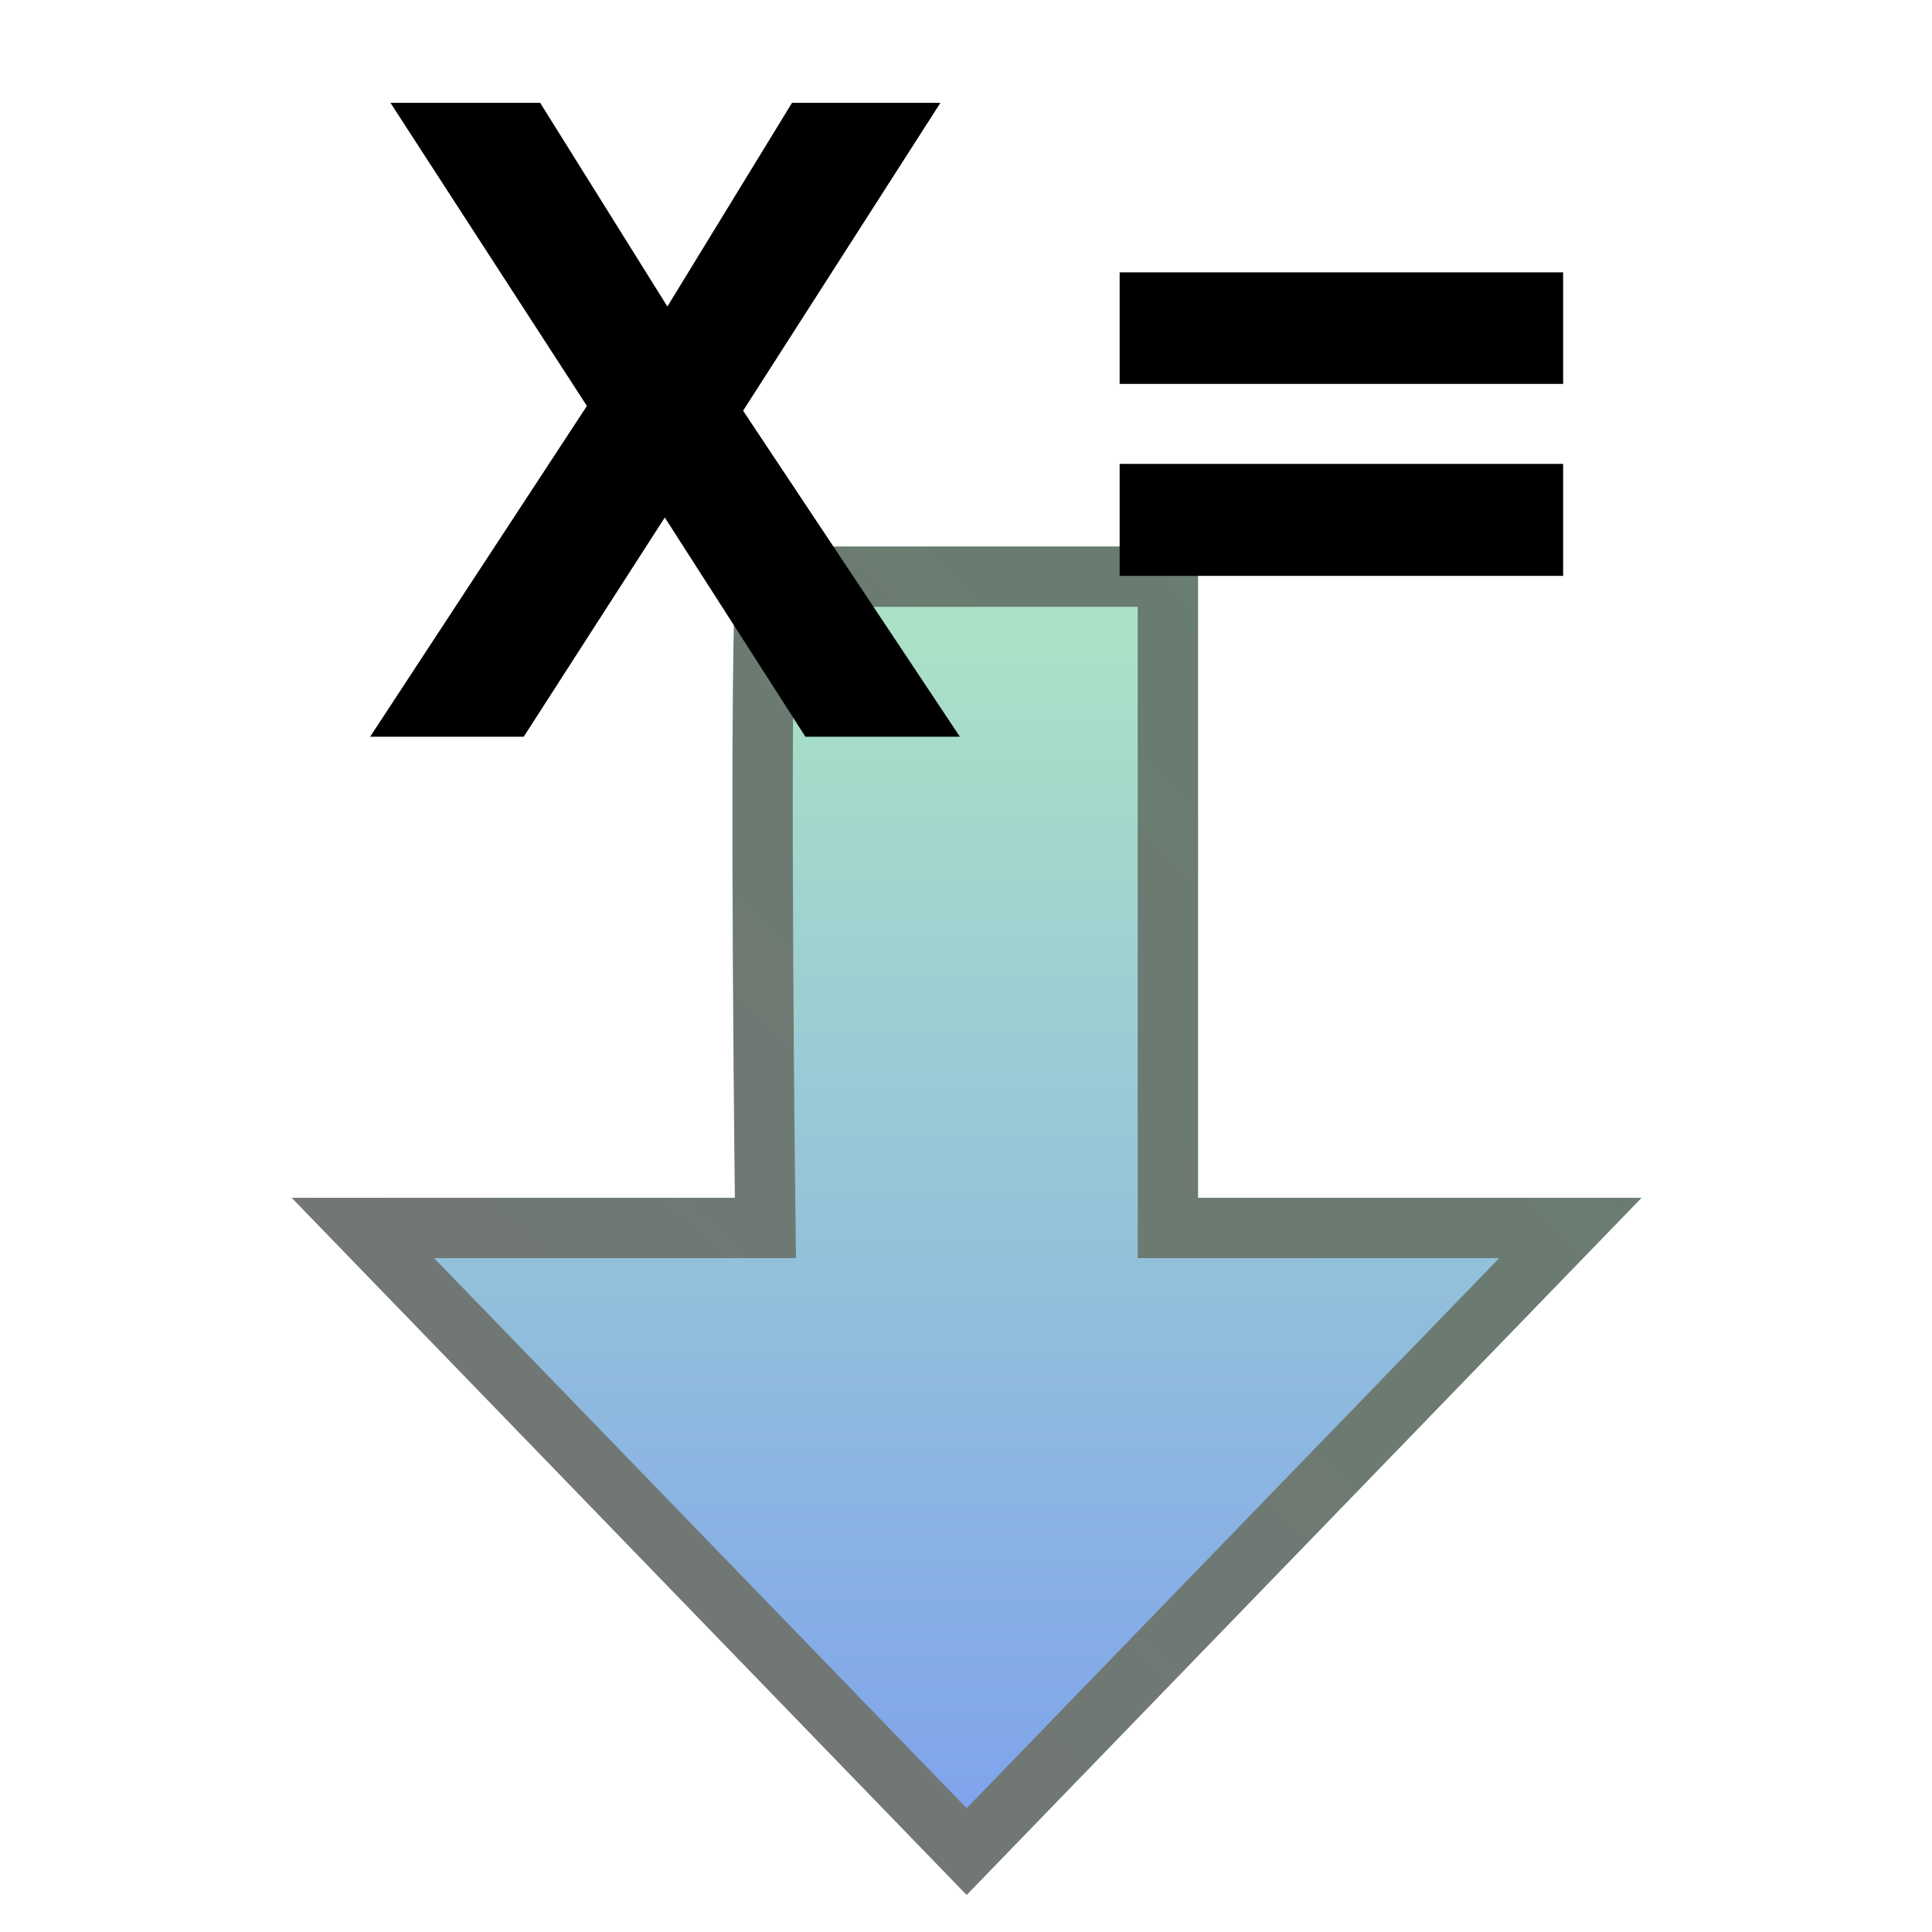 <?xml version="1.0" encoding="UTF-8" standalone="no"?>
<!-- Created with Inkscape (http://www.inkscape.org/) -->

<svg
   xmlns:dc="http://purl.org/dc/elements/1.1/"
   xmlns:cc="http://creativecommons.org/ns#"
   xmlns:rdf="http://www.w3.org/1999/02/22-rdf-syntax-ns#"
   xmlns:svg="http://www.w3.org/2000/svg"
   xmlns="http://www.w3.org/2000/svg"
   xmlns:xlink="http://www.w3.org/1999/xlink"
   xmlns:sodipodi="http://sodipodi.sourceforge.net/DTD/sodipodi-0.dtd"
   xmlns:inkscape="http://www.inkscape.org/namespaces/inkscape"
   width="480"
   height="480"
   id="svg2"
   version="1.1"
   inkscape:version="0.48.3.1 r9886"
   enable-background="new"
   sodipodi:docname="Hopsan-LoadModelParameters.svg"
   inkscape:export-filename="C:\Users\robbr48\Documents\Subversion\Hopsan++\HopsanGUI\graphics\uiicons\Hopsan-LoadModelParameters.png"
   inkscape:export-xdpi="4.5"
   inkscape:export-ydpi="4.5">
  <defs
     id="defs4">
    <linearGradient
       id="linearGradient4002">
      <stop
         style="stop-color:#7da1ee;stop-opacity:1;"
         offset="0"
         id="stop4004" />
      <stop
         style="stop-color:#aee7c3;stop-opacity:1;"
         offset="1"
         id="stop4006" />
    </linearGradient>
    <linearGradient
       id="linearGradient4774">
      <stop
         style="stop-color:#c1c1c1;stop-opacity:1;"
         offset="0"
         id="stop4776" />
      <stop
         style="stop-color:#ffffff;stop-opacity:0;"
         offset="1"
         id="stop4778" />
    </linearGradient>
    <linearGradient
       id="linearGradient3639">
      <stop
         style="stop-color:#7da1ee;stop-opacity:1;"
         offset="0"
         id="stop3641" />
      <stop
         style="stop-color:#aee7c3;stop-opacity:1;"
         offset="1"
         id="stop3643" />
    </linearGradient>
    <inkscape:perspective
       sodipodi:type="inkscape:persp3d"
       inkscape:vp_x="0 : 526.18109 : 1"
       inkscape:vp_y="0 : 1000 : 0"
       inkscape:vp_z="744.09448 : 526.18109 : 1"
       inkscape:persp3d-origin="372.04724 : 350.78739 : 1"
       id="perspective10" />
    <inkscape:perspective
       id="perspective2824"
       inkscape:persp3d-origin="0.5 : 0.33333333 : 1"
       inkscape:vp_z="1 : 0.5 : 1"
       inkscape:vp_y="0 : 1000 : 0"
       inkscape:vp_x="0 : 0.5 : 1"
       sodipodi:type="inkscape:persp3d" />
    <inkscape:perspective
       id="perspective3613"
       inkscape:persp3d-origin="0.5 : 0.33333333 : 1"
       inkscape:vp_z="1 : 0.5 : 1"
       inkscape:vp_y="0 : 1000 : 0"
       inkscape:vp_x="0 : 0.5 : 1"
       sodipodi:type="inkscape:persp3d" />
    <inkscape:perspective
       id="perspective3655"
       inkscape:persp3d-origin="0.5 : 0.33333333 : 1"
       inkscape:vp_z="1 : 0.5 : 1"
       inkscape:vp_y="0 : 1000 : 0"
       inkscape:vp_x="0 : 0.5 : 1"
       sodipodi:type="inkscape:persp3d" />
    <linearGradient
       inkscape:collect="always"
       xlink:href="#linearGradient3639-7"
       id="linearGradient3645-1"
       x1="48.318"
       y1="433.949"
       x2="435.722"
       y2="39.99"
       gradientUnits="userSpaceOnUse"
       gradientTransform="matrix(0.938,0,0,0.938,15,30)" />
    <linearGradient
       id="linearGradient3639-7">
      <stop
         style="stop-color:#5f6d8b;stop-opacity:1;"
         offset="0"
         id="stop3641-4" />
      <stop
         style="stop-color:#677e70;stop-opacity:1;"
         offset="1"
         id="stop3643-0" />
    </linearGradient>
    <inkscape:perspective
       id="perspective5232"
       inkscape:persp3d-origin="0.5 : 0.33333333 : 1"
       inkscape:vp_z="1 : 0.5 : 1"
       inkscape:vp_y="0 : 1000 : 0"
       inkscape:vp_x="0 : 0.5 : 1"
       sodipodi:type="inkscape:persp3d" />
    <inkscape:perspective
       id="perspective5254"
       inkscape:persp3d-origin="0.5 : 0.33333333 : 1"
       inkscape:vp_z="1 : 0.5 : 1"
       inkscape:vp_y="0 : 1000 : 0"
       inkscape:vp_x="0 : 0.5 : 1"
       sodipodi:type="inkscape:persp3d" />
    <inkscape:perspective
       id="perspective5276"
       inkscape:persp3d-origin="0.5 : 0.33333333 : 1"
       inkscape:vp_z="1 : 0.5 : 1"
       inkscape:vp_y="0 : 1000 : 0"
       inkscape:vp_x="0 : 0.5 : 1"
       sodipodi:type="inkscape:persp3d" />
    <inkscape:perspective
       id="perspective5298"
       inkscape:persp3d-origin="0.5 : 0.33333333 : 1"
       inkscape:vp_z="1 : 0.5 : 1"
       inkscape:vp_y="0 : 1000 : 0"
       inkscape:vp_x="0 : 0.5 : 1"
       sodipodi:type="inkscape:persp3d" />
    <inkscape:perspective
       id="perspective5330"
       inkscape:persp3d-origin="0.5 : 0.33333333 : 1"
       inkscape:vp_z="1 : 0.5 : 1"
       inkscape:vp_y="0 : 1000 : 0"
       inkscape:vp_x="0 : 0.5 : 1"
       sodipodi:type="inkscape:persp3d" />
    <inkscape:perspective
       id="perspective5376"
       inkscape:persp3d-origin="0.5 : 0.33333333 : 1"
       inkscape:vp_z="1 : 0.5 : 1"
       inkscape:vp_y="0 : 1000 : 0"
       inkscape:vp_x="0 : 0.5 : 1"
       sodipodi:type="inkscape:persp3d" />
    <inkscape:perspective
       id="perspective5428"
       inkscape:persp3d-origin="0.5 : 0.33333333 : 1"
       inkscape:vp_z="1 : 0.5 : 1"
       inkscape:vp_y="0 : 1000 : 0"
       inkscape:vp_x="0 : 0.5 : 1"
       sodipodi:type="inkscape:persp3d" />
    <inkscape:perspective
       id="perspective5448"
       inkscape:persp3d-origin="0.5 : 0.33333333 : 1"
       inkscape:vp_z="1 : 0.5 : 1"
       inkscape:vp_y="0 : 1000 : 0"
       inkscape:vp_x="0 : 0.5 : 1"
       sodipodi:type="inkscape:persp3d" />
    <inkscape:perspective
       id="perspective5483"
       inkscape:persp3d-origin="0.5 : 0.33333333 : 1"
       inkscape:vp_z="1 : 0.5 : 1"
       inkscape:vp_y="0 : 1000 : 0"
       inkscape:vp_x="0 : 0.5 : 1"
       sodipodi:type="inkscape:persp3d" />
    <inkscape:perspective
       id="perspective5505"
       inkscape:persp3d-origin="0.5 : 0.33333333 : 1"
       inkscape:vp_z="1 : 0.5 : 1"
       inkscape:vp_y="0 : 1000 : 0"
       inkscape:vp_x="0 : 0.5 : 1"
       sodipodi:type="inkscape:persp3d" />
    <inkscape:perspective
       id="perspective5527"
       inkscape:persp3d-origin="0.5 : 0.33333333 : 1"
       inkscape:vp_z="1 : 0.5 : 1"
       inkscape:vp_y="0 : 1000 : 0"
       inkscape:vp_x="0 : 0.5 : 1"
       sodipodi:type="inkscape:persp3d" />
    <linearGradient
       inkscape:collect="always"
       xlink:href="#linearGradient3639"
       id="linearGradient5549"
       x1="1.071"
       y1="277.143"
       x2="490.357"
       y2="277.143"
       gradientUnits="userSpaceOnUse" />
    <linearGradient
       inkscape:collect="always"
       xlink:href="#linearGradient3639-7"
       id="linearGradient5613"
       x1="43.571"
       y1="450.714"
       x2="445"
       y2="35"
       gradientUnits="userSpaceOnUse" />
    <linearGradient
       inkscape:collect="always"
       xlink:href="#linearGradient3639-7"
       id="linearGradient5621"
       x1="47.857"
       y1="1015.219"
       x2="445"
       y2="607.362"
       gradientUnits="userSpaceOnUse" />
    <linearGradient
       inkscape:collect="always"
       xlink:href="#linearGradient4774"
       id="linearGradient4780"
       x1="41.447"
       y1="815.219"
       x2="447.125"
       y2="815.219"
       gradientUnits="userSpaceOnUse" />
    <linearGradient
       y2="22.5"
       x2="417.5"
       y1="437.5"
       x1="-42.5"
       gradientUnits="userSpaceOnUse"
       id="linearGradient4920"
       xlink:href="#linearGradient6238"
       inkscape:collect="always"
       gradientTransform="translate(-543.1,-33.141)" />
    <linearGradient
       gradientUnits="userSpaceOnUse"
       y2="22.5"
       x2="417.5"
       y1="437.5"
       x1="-42.5"
       id="linearGradient4916"
       xlink:href="#linearGradient6238"
       inkscape:collect="always"
       gradientTransform="translate(-543.1,-33.141)" />
    <linearGradient
       gradientUnits="userSpaceOnUse"
       y2="-17.449"
       x2="357.379"
       y1="204.696"
       x1="122.621"
       id="linearGradient6250"
       xlink:href="#linearGradient6244"
       inkscape:collect="always" />
    <linearGradient
       gradientUnits="userSpaceOnUse"
       y2="106.25"
       x2="399.806"
       y1="429.499"
       x1="72.113"
       id="linearGradient5418"
       xlink:href="#linearGradient6238"
       inkscape:collect="always" />
    <linearGradient
       gradientUnits="userSpaceOnUse"
       y2="-408.106"
       x2="80.025"
       y1="-71.894"
       x1="433.803"
       id="linearGradient5410"
       xlink:href="#linearGradient3639-7-5"
       inkscape:collect="always" />
    <linearGradient
       gradientTransform="matrix(1.043,0,0,1,-17.535,-1.44e-6)"
       gradientUnits="userSpaceOnUse"
       y2="97.203"
       x2="404.964"
       y1="424.492"
       x1="75.036"
       id="linearGradient5408"
       xlink:href="#linearGradient3639-7-5"
       inkscape:collect="always" />
    <linearGradient
       gradientTransform="translate(0,-0.38)"
       gradientUnits="userSpaceOnUse"
       y2="67.49"
       x2="423.49"
       y1="436.828"
       x1="60.298"
       id="linearGradient5400"
       xlink:href="#linearGradient3639-7-5"
       inkscape:collect="always" />
    <inkscape:perspective
       sodipodi:type="inkscape:persp3d"
       inkscape:vp_x="0 : 0.5 : 1"
       inkscape:vp_y="0 : 1000 : 0"
       inkscape:vp_z="1 : 0.5 : 1"
       inkscape:persp3d-origin="0.5 : 0.33333333 : 1"
       id="perspective5376-7" />
    <inkscape:perspective
       sodipodi:type="inkscape:persp3d"
       inkscape:vp_x="0 : 0.5 : 1"
       inkscape:vp_y="0 : 1000 : 0"
       inkscape:vp_z="1 : 0.5 : 1"
       inkscape:persp3d-origin="0.5 : 0.33333333 : 1"
       id="perspective5330-2" />
    <inkscape:perspective
       sodipodi:type="inkscape:persp3d"
       inkscape:vp_x="0 : 0.5 : 1"
       inkscape:vp_y="0 : 1000 : 0"
       inkscape:vp_z="1 : 0.5 : 1"
       inkscape:persp3d-origin="0.5 : 0.33333333 : 1"
       id="perspective5298-5" />
    <inkscape:perspective
       sodipodi:type="inkscape:persp3d"
       inkscape:vp_x="0 : 0.5 : 1"
       inkscape:vp_y="0 : 1000 : 0"
       inkscape:vp_z="1 : 0.5 : 1"
       inkscape:persp3d-origin="0.5 : 0.33333333 : 1"
       id="perspective5276-1" />
    <inkscape:perspective
       sodipodi:type="inkscape:persp3d"
       inkscape:vp_x="0 : 0.5 : 1"
       inkscape:vp_y="0 : 1000 : 0"
       inkscape:vp_z="1 : 0.5 : 1"
       inkscape:persp3d-origin="0.5 : 0.33333333 : 1"
       id="perspective5254-1" />
    <inkscape:perspective
       sodipodi:type="inkscape:persp3d"
       inkscape:vp_x="0 : 0.5 : 1"
       inkscape:vp_y="0 : 1000 : 0"
       inkscape:vp_z="1 : 0.5 : 1"
       inkscape:persp3d-origin="0.5 : 0.33333333 : 1"
       id="perspective5232-7" />
    <linearGradient
       id="linearGradient3639-7-5">
      <stop
         id="stop3641-4-5"
         offset="0"
         style="stop-color:#5f6d8b;stop-opacity:1;" />
      <stop
         id="stop3643-0-1"
         offset="1"
         style="stop-color:#677e70;stop-opacity:1;" />
    </linearGradient>
    <linearGradient
       gradientTransform="matrix(0.938,0,0,0.938,15,30)"
       gradientUnits="userSpaceOnUse"
       y2="39.99"
       x2="435.722"
       y1="433.949"
       x1="48.318"
       id="linearGradient3645-1-4"
       xlink:href="#linearGradient3639-7-5"
       inkscape:collect="always" />
    <inkscape:perspective
       sodipodi:type="inkscape:persp3d"
       inkscape:vp_x="0 : 0.5 : 1"
       inkscape:vp_y="0 : 1000 : 0"
       inkscape:vp_z="1 : 0.5 : 1"
       inkscape:persp3d-origin="0.5 : 0.33333333 : 1"
       id="perspective3655-2" />
    <linearGradient
       gradientTransform="matrix(0.938,0,0,0.938,15,29.62)"
       gradientUnits="userSpaceOnUse"
       y2="39.99"
       x2="435.722"
       y1="433.949"
       x1="48.318"
       id="linearGradient3645"
       xlink:href="#linearGradient3633"
       inkscape:collect="always" />
    <inkscape:perspective
       sodipodi:type="inkscape:persp3d"
       inkscape:vp_x="0 : 0.5 : 1"
       inkscape:vp_y="0 : 1000 : 0"
       inkscape:vp_z="1 : 0.5 : 1"
       inkscape:persp3d-origin="0.5 : 0.33333333 : 1"
       id="perspective3613-8" />
    <inkscape:perspective
       sodipodi:type="inkscape:persp3d"
       inkscape:vp_x="0 : 0.5 : 1"
       inkscape:vp_y="0 : 1000 : 0"
       inkscape:vp_z="1 : 0.5 : 1"
       inkscape:persp3d-origin="0.5 : 0.33333333 : 1"
       id="perspective2824-8" />
    <inkscape:perspective
       id="perspective10-4"
       inkscape:persp3d-origin="372.04724 : 350.78739 : 1"
       inkscape:vp_z="744.09448 : 526.18109 : 1"
       inkscape:vp_y="0 : 1000 : 0"
       inkscape:vp_x="0 : 526.18109 : 1"
       sodipodi:type="inkscape:persp3d" />
    <linearGradient
       id="linearGradient3639-4">
      <stop
         id="stop3641-0"
         offset="0"
         style="stop-color:#7da1ee;stop-opacity:1;" />
      <stop
         id="stop3643-9"
         offset="1"
         style="stop-color:#aee7c3;stop-opacity:1;" />
    </linearGradient>
    <linearGradient
       id="linearGradient6238">
      <stop
         style="stop-color:#757575;stop-opacity:1;"
         offset="0"
         id="stop6240" />
      <stop
         style="stop-color:#677e70;stop-opacity:1;"
         offset="1"
         id="stop6242" />
    </linearGradient>
    <linearGradient
       id="linearGradient6244">
      <stop
         id="stop6246"
         offset="0"
         style="stop-color:#5a5a5a;stop-opacity:1;" />
      <stop
         id="stop6248"
         offset="1"
         style="stop-color:#e8e8e8;stop-opacity:1;" />
    </linearGradient>
    <linearGradient
       id="linearGradient3633">
      <stop
         style="stop-color:#000000;stop-opacity:1;"
         offset="0"
         id="stop3635" />
      <stop
         id="stop3639"
         offset="0.514"
         style="stop-color:#5a5a5a;stop-opacity:1;" />
      <stop
         style="stop-color:#fdfdfd;stop-opacity:1;"
         offset="1"
         id="stop3637" />
    </linearGradient>
    <linearGradient
       gradientTransform="matrix(1.132,0,0,1.132,-93.191,-107.897)"
       inkscape:collect="always"
       xlink:href="#linearGradient4774-2"
       id="linearGradient4780-3"
       x1="116.145"
       y1="815.219"
       x2="468.134"
       y2="815.219"
       gradientUnits="userSpaceOnUse" />
    <linearGradient
       id="linearGradient4774-2">
      <stop
         style="stop-color:#c1c1c1;stop-opacity:1;"
         offset="0"
         id="stop4776-2" />
      <stop
         style="stop-color:#ffffff;stop-opacity:0;"
         offset="1"
         id="stop4778-1" />
    </linearGradient>
    <linearGradient
       inkscape:collect="always"
       xlink:href="#linearGradient4774-2"
       id="linearGradient3142"
       x1="41.447"
       y1="815.219"
       x2="447.125"
       y2="815.219"
       gradientUnits="userSpaceOnUse" />
    <linearGradient
       id="linearGradient3144">
      <stop
         style="stop-color:#c1c1c1;stop-opacity:1;"
         offset="0"
         id="stop3146" />
      <stop
         style="stop-color:#ffffff;stop-opacity:0;"
         offset="1"
         id="stop3148" />
    </linearGradient>
    <linearGradient
       gradientTransform="matrix(1.132,0,0,1.132,-93.191,-32.143)"
       inkscape:collect="always"
       xlink:href="#linearGradient3639-7-8"
       id="linearGradient5641-6"
       gradientUnits="userSpaceOnUse"
       x1="43.571"
       y1="450.714"
       x2="445"
       y2="35" />
    <linearGradient
       id="linearGradient3639-7-8">
      <stop
         style="stop-color:#5f6d8b;stop-opacity:1;"
         offset="0"
         id="stop3641-4-57" />
      <stop
         style="stop-color:#677e70;stop-opacity:1;"
         offset="1"
         id="stop3643-0-6" />
    </linearGradient>
    <linearGradient
       inkscape:collect="always"
       xlink:href="#linearGradient4774-2"
       id="linearGradient4784-1"
       x1="445"
       y1="607.362"
       x2="47.857"
       y2="1015.219"
       gradientUnits="userSpaceOnUse" />
    <linearGradient
       id="linearGradient3155">
      <stop
         style="stop-color:#c1c1c1;stop-opacity:1;"
         offset="0"
         id="stop3157" />
      <stop
         style="stop-color:#ffffff;stop-opacity:0;"
         offset="1"
         id="stop3159" />
    </linearGradient>
    <linearGradient
       inkscape:collect="always"
       xlink:href="#linearGradient3639-7-8"
       id="linearGradient5643-8"
       gradientUnits="userSpaceOnUse"
       x1="47.857"
       y1="1015.219"
       x2="445"
       y2="607.362" />
    <linearGradient
       id="linearGradient3162">
      <stop
         style="stop-color:#5f6d8b;stop-opacity:1;"
         offset="0"
         id="stop3164" />
      <stop
         style="stop-color:#677e70;stop-opacity:1;"
         offset="1"
         id="stop3166" />
    </linearGradient>
    <linearGradient
       gradientTransform="matrix(1.132,0,0,1.132,-93.191,-32.143)"
       y2="815.219"
       x2="447.125"
       y1="815.219"
       x1="41.447"
       gradientUnits="userSpaceOnUse"
       id="linearGradient3171"
       xlink:href="#linearGradient4774-2"
       inkscape:collect="always" />
    <linearGradient
       gradientTransform="matrix(1.132,0,0,1.132,-93.191,-107.897)"
       y2="986.659"
       x2="108.549"
       y1="633.882"
       x1="475.346"
       gradientUnits="userSpaceOnUse"
       id="linearGradient3173"
       xlink:href="#linearGradient4774-2"
       inkscape:collect="always" />
    <linearGradient
       gradientTransform="matrix(1.132,0,0,1.132,-93.191,-107.897)"
       y2="633.882"
       x2="475.346"
       y1="986.659"
       x1="108.549"
       gradientUnits="userSpaceOnUse"
       id="linearGradient3175"
       xlink:href="#linearGradient3639-7-8"
       inkscape:collect="always" />
    <linearGradient
       inkscape:collect="always"
       xlink:href="#linearGradient4002"
       id="linearGradient4014"
       x1="11.562"
       y1="438.438"
       x2="470"
       y2="35.312"
       gradientUnits="userSpaceOnUse" />
    <linearGradient
       y2="28.75"
       x2="414.153"
       y1="335.01"
       x1="93.941"
       gradientUnits="userSpaceOnUse"
       id="linearGradient4920-0"
       xlink:href="#linearGradient6238-4"
       inkscape:collect="always"
       gradientTransform="translate(-130,-9.375)" />
    <linearGradient
       y2="172.813"
       x2="423.855"
       y1="172.813"
       x1="91.98"
       gradientUnits="userSpaceOnUse"
       id="linearGradient4918"
       xlink:href="#linearGradient3639-2"
       inkscape:collect="always"
       gradientTransform="translate(-130,-9.375)" />
    <linearGradient
       gradientUnits="userSpaceOnUse"
       y2="22.5"
       x2="417.5"
       y1="437.5"
       x1="-42.5"
       id="linearGradient4916-7"
       xlink:href="#linearGradient6238-4"
       inkscape:collect="always"
       gradientTransform="translate(-130,-9.375)" />
    <linearGradient
       gradientUnits="userSpaceOnUse"
       y2="22.5"
       x2="417.5"
       y1="437.5"
       x1="-42.5"
       id="linearGradient4908"
       xlink:href="#linearGradient3639-2"
       inkscape:collect="always"
       gradientTransform="translate(-130,-9.375)" />
    <linearGradient
       gradientUnits="userSpaceOnUse"
       y2="-17.449"
       x2="357.379"
       y1="204.696"
       x1="122.621"
       id="linearGradient6250-8"
       xlink:href="#linearGradient6244-4"
       inkscape:collect="always" />
    <linearGradient
       gradientUnits="userSpaceOnUse"
       y2="106.25"
       x2="399.806"
       y1="429.499"
       x1="72.113"
       id="linearGradient5418-8"
       xlink:href="#linearGradient6238-4"
       inkscape:collect="always" />
    <linearGradient
       gradientUnits="userSpaceOnUse"
       y2="-408.106"
       x2="80.025"
       y1="-71.894"
       x1="433.803"
       id="linearGradient5410-6"
       xlink:href="#linearGradient3639-7-6"
       inkscape:collect="always" />
    <linearGradient
       gradientTransform="matrix(1.043,0,0,1,-17.535,-1.44e-6)"
       gradientUnits="userSpaceOnUse"
       y2="97.203"
       x2="404.964"
       y1="424.492"
       x1="75.036"
       id="linearGradient5408-4"
       xlink:href="#linearGradient3639-7-6"
       inkscape:collect="always" />
    <linearGradient
       gradientTransform="translate(0,-0.38)"
       gradientUnits="userSpaceOnUse"
       y2="67.49"
       x2="423.49"
       y1="436.828"
       x1="60.298"
       id="linearGradient5400-3"
       xlink:href="#linearGradient3639-7-6"
       inkscape:collect="always" />
    <inkscape:perspective
       sodipodi:type="inkscape:persp3d"
       inkscape:vp_x="0 : 0.5 : 1"
       inkscape:vp_y="0 : 1000 : 0"
       inkscape:vp_z="1 : 0.5 : 1"
       inkscape:persp3d-origin="0.5 : 0.33333333 : 1"
       id="perspective5376-1" />
    <inkscape:perspective
       sodipodi:type="inkscape:persp3d"
       inkscape:vp_x="0 : 0.5 : 1"
       inkscape:vp_y="0 : 1000 : 0"
       inkscape:vp_z="1 : 0.5 : 1"
       inkscape:persp3d-origin="0.5 : 0.33333333 : 1"
       id="perspective5330-4" />
    <inkscape:perspective
       sodipodi:type="inkscape:persp3d"
       inkscape:vp_x="0 : 0.5 : 1"
       inkscape:vp_y="0 : 1000 : 0"
       inkscape:vp_z="1 : 0.5 : 1"
       inkscape:persp3d-origin="0.5 : 0.33333333 : 1"
       id="perspective5298-4" />
    <inkscape:perspective
       sodipodi:type="inkscape:persp3d"
       inkscape:vp_x="0 : 0.5 : 1"
       inkscape:vp_y="0 : 1000 : 0"
       inkscape:vp_z="1 : 0.5 : 1"
       inkscape:persp3d-origin="0.5 : 0.33333333 : 1"
       id="perspective5276-2" />
    <inkscape:perspective
       sodipodi:type="inkscape:persp3d"
       inkscape:vp_x="0 : 0.5 : 1"
       inkscape:vp_y="0 : 1000 : 0"
       inkscape:vp_z="1 : 0.5 : 1"
       inkscape:persp3d-origin="0.5 : 0.33333333 : 1"
       id="perspective5254-15" />
    <inkscape:perspective
       sodipodi:type="inkscape:persp3d"
       inkscape:vp_x="0 : 0.5 : 1"
       inkscape:vp_y="0 : 1000 : 0"
       inkscape:vp_z="1 : 0.5 : 1"
       inkscape:persp3d-origin="0.5 : 0.33333333 : 1"
       id="perspective5232-79" />
    <linearGradient
       id="linearGradient3639-7-6">
      <stop
         id="stop3641-4-9"
         offset="0"
         style="stop-color:#5f6d8b;stop-opacity:1;" />
      <stop
         id="stop3643-0-3"
         offset="1"
         style="stop-color:#677e70;stop-opacity:1;" />
    </linearGradient>
    <linearGradient
       gradientTransform="matrix(0.938,0,0,0.938,15,30)"
       gradientUnits="userSpaceOnUse"
       y2="39.99"
       x2="435.722"
       y1="433.949"
       x1="48.318"
       id="linearGradient3645-1-1"
       xlink:href="#linearGradient3639-7-6"
       inkscape:collect="always" />
    <inkscape:perspective
       sodipodi:type="inkscape:persp3d"
       inkscape:vp_x="0 : 0.5 : 1"
       inkscape:vp_y="0 : 1000 : 0"
       inkscape:vp_z="1 : 0.5 : 1"
       inkscape:persp3d-origin="0.5 : 0.33333333 : 1"
       id="perspective3655-20" />
    <linearGradient
       gradientTransform="matrix(0.938,0,0,0.938,15,29.62)"
       gradientUnits="userSpaceOnUse"
       y2="39.99"
       x2="435.722"
       y1="433.949"
       x1="48.318"
       id="linearGradient3645-0"
       xlink:href="#linearGradient3633-0"
       inkscape:collect="always" />
    <inkscape:perspective
       sodipodi:type="inkscape:persp3d"
       inkscape:vp_x="0 : 0.5 : 1"
       inkscape:vp_y="0 : 1000 : 0"
       inkscape:vp_z="1 : 0.5 : 1"
       inkscape:persp3d-origin="0.5 : 0.33333333 : 1"
       id="perspective3613-5" />
    <inkscape:perspective
       sodipodi:type="inkscape:persp3d"
       inkscape:vp_x="0 : 0.5 : 1"
       inkscape:vp_y="0 : 1000 : 0"
       inkscape:vp_z="1 : 0.5 : 1"
       inkscape:persp3d-origin="0.5 : 0.33333333 : 1"
       id="perspective2824-4" />
    <inkscape:perspective
       id="perspective10-3"
       inkscape:persp3d-origin="372.04724 : 350.78739 : 1"
       inkscape:vp_z="744.09448 : 526.18109 : 1"
       inkscape:vp_y="0 : 1000 : 0"
       inkscape:vp_x="0 : 526.18109 : 1"
       sodipodi:type="inkscape:persp3d" />
    <linearGradient
       id="linearGradient3639-2">
      <stop
         id="stop3641-44"
         offset="0"
         style="stop-color:#7da1ee;stop-opacity:1;" />
      <stop
         id="stop3643-6"
         offset="1"
         style="stop-color:#aee7c3;stop-opacity:1;" />
    </linearGradient>
    <linearGradient
       id="linearGradient6238-4">
      <stop
         style="stop-color:#757575;stop-opacity:1;"
         offset="0"
         id="stop6240-0" />
      <stop
         style="stop-color:#677e70;stop-opacity:1;"
         offset="1"
         id="stop6242-1" />
    </linearGradient>
    <linearGradient
       id="linearGradient6244-4">
      <stop
         id="stop6246-6"
         offset="0"
         style="stop-color:#5a5a5a;stop-opacity:1;" />
      <stop
         id="stop6248-7"
         offset="1"
         style="stop-color:#e8e8e8;stop-opacity:1;" />
    </linearGradient>
    <linearGradient
       id="linearGradient3633-0">
      <stop
         style="stop-color:#000000;stop-opacity:1;"
         offset="0"
         id="stop3635-7" />
      <stop
         id="stop3639-3"
         offset="0.514"
         style="stop-color:#5a5a5a;stop-opacity:1;" />
      <stop
         style="stop-color:#fdfdfd;stop-opacity:1;"
         offset="1"
         id="stop3637-6" />
    </linearGradient>
    <linearGradient
       inkscape:collect="always"
       xlink:href="#linearGradient4774"
       id="linearGradient4104"
       gradientUnits="userSpaceOnUse"
       x1="41.447"
       y1="815.219"
       x2="447.125"
       y2="815.219"
       gradientTransform="translate(130,-9.375)" />
    <linearGradient
       inkscape:collect="always"
       xlink:href="#linearGradient4774"
       id="linearGradient4106"
       gradientUnits="userSpaceOnUse"
       x1="41.447"
       y1="815.219"
       x2="447.125"
       y2="815.219"
       gradientTransform="translate(130,-9.375)" />
    <linearGradient
       inkscape:collect="always"
       xlink:href="#linearGradient4774"
       id="linearGradient4108"
       gradientUnits="userSpaceOnUse"
       x1="-15.136"
       y1="303.214"
       x2="318.545"
       y2="303.214"
       gradientTransform="translate(130,-9.375)" />
  </defs>
  <sodipodi:namedview
     id="base"
     pagecolor="#ffffff"
     bordercolor="#666666"
     borderopacity="1.0"
     inkscape:pageopacity="0.0"
     inkscape:pageshadow="2"
     inkscape:zoom="0.16"
     inkscape:cx="1037.7709"
     inkscape:cy="-1588.8938"
     inkscape:document-units="px"
     inkscape:current-layer="g5637"
     showgrid="false"
     inkscape:window-width="1600"
     inkscape:window-height="1132"
     inkscape:window-x="-8"
     inkscape:window-y="-8"
     inkscape:window-maximized="1" />
  <g
     inkscape:label="Layer 1"
     inkscape:groupmode="layer"
     id="layer1"
     transform="translate(0,-572.362)"
     style="opacity:1;display:inline">
    <g
       id="g5637"
       transform="matrix(0.947,0,0,1.083,8.754,-70.666)"
       style="stroke-width:14.813;stroke-miterlimit:4;stroke-dasharray:none;fill-opacity:1;fill:url(#linearGradient4780)">
      <g
         style="fill:url(#linearGradient4108);enable-background:new"
         id="g4098"
         transform="matrix(0,0.923,-1.056,0,437.407,591.338)">
        <g
           style="opacity:0.215;fill:url(#linearGradient4104);display:inline"
           transform="translate(0,-572.362)"
           id="layer1-4"
           inkscape:label="Layer 1" />
        <g
           style="fill:url(#linearGradient4106);display:inline"
           inkscape:label="Layer"
           id="layer2-6">
          <g
             transform="matrix(-1,0,0,1,427.5,10)"
             style="fill:url(#linearGradient4908);fill-opacity:1;stroke:url(#linearGradient4916-7);stroke-width:15;stroke-miterlimit:4;stroke-dasharray:none"
             id="g4899">
            <path
               style="fill:url(#linearGradient4918);fill-opacity:1;stroke:url(#linearGradient4920-0);stroke-width:15;stroke-linecap:butt;stroke-linejoin:miter;stroke-miterlimit:4;stroke-opacity:1;stroke-dasharray:none"
               d="m 281.562,122.813 -161.875,0 0,-100 -155,150 155,150 0,-100 c 0,0 124.375,1.562 161.875,0 z"
               id="path4893"
               sodipodi:nodetypes="cccccccc"
               inkscape:connector-curvature="0" />
          </g>
        </g>
      </g>
      <g
         id="text3122"
         style="font-size:39.502px;font-style:normal;font-weight:normal;line-height:125%;letter-spacing:0px;word-spacing:0px;fill:#000000;fill-opacity:1;stroke:none;display:inline;font-family:Sans"
         transform="matrix(1.07,0,0,0.935,-0.009,1.19)">
        <path
           inkscape:connector-curvature="0"
           id="path3131"
           style="font-size:217.263px;font-variant:normal;font-weight:bold;font-stretch:normal;letter-spacing:29.627px;font-family:Arial;-inkscape-font-specification:Arial Bold"
           d="m 82.124,814.509 53.149,-81.155 -48.163,-74.366 36.705,0 31.189,49.966 30.553,-49.966 36.387,0 -48.375,75.533 53.149,79.988 -37.872,0 -34.478,-53.785 -34.584,53.785 z" />
        <path
           inkscape:connector-curvature="0"
           id="path3133"
           style="font-size:217.263px;font-variant:normal;font-weight:bold;font-stretch:normal;letter-spacing:29.627px;font-family:Arial;-inkscape-font-specification:Arial Bold"
           d="m 265.893,727.943 0,-27.37 108.737,0 0,27.37 z m 0,47.102 0,-27.476 108.737,0 0,27.476 z" />
      </g>
    </g>
  </g>
  <g
     inkscape:groupmode="layer"
     id="layer2"
     inkscape:label="Layer"
     style="display:inline;opacity:0" />
</svg>
